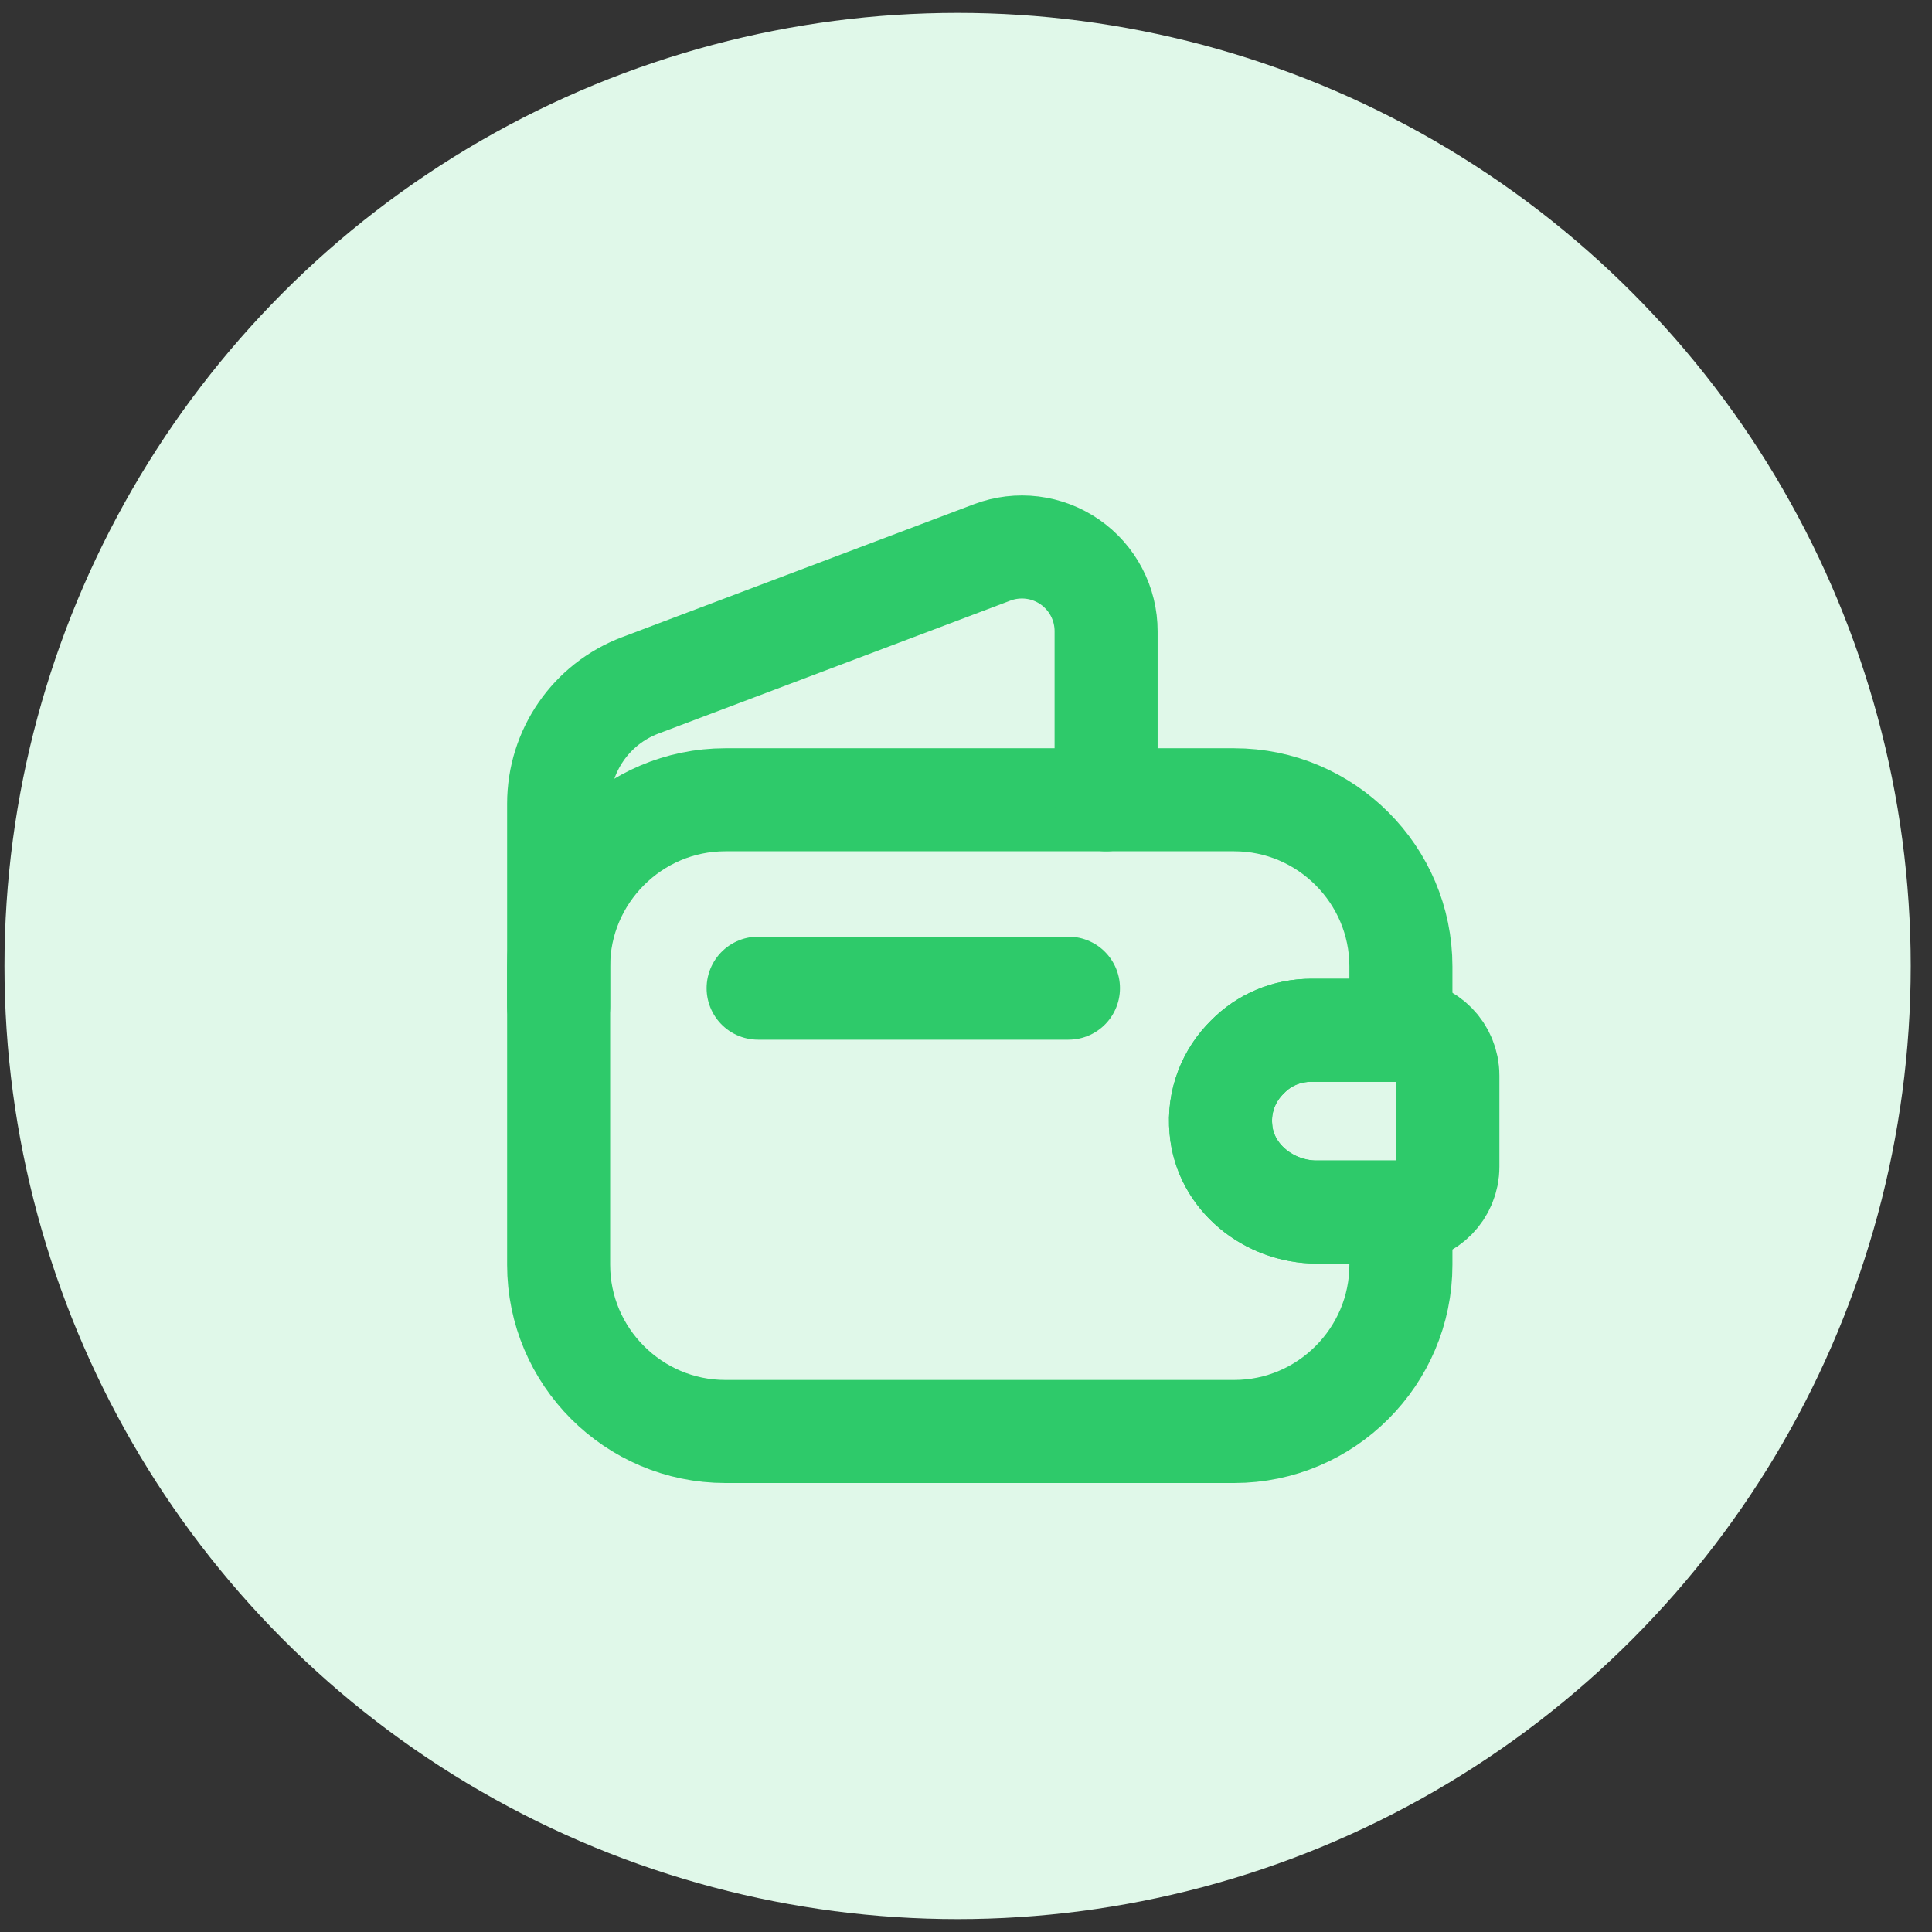 <svg width="75" height="75" viewBox="0 0 75 75" fill="none" xmlns="http://www.w3.org/2000/svg">
<rect x="0" y="0" width="75" height="75" fill="#333333" stroke="none"/>
<circle cx="37.174" cy="37.5" r="37" fill="#E0F8E9"/>
<g clip-path="url(#clip0_294_2571)">
<path d="M48.429 41.028C47.706 41.733 47.293 42.749 47.397 43.833C47.551 45.692 49.255 47.051 51.114 47.051H54.383V49.099C54.383 52.661 51.475 55.57 47.913 55.57H28.157C24.594 55.57 21.686 52.661 21.686 49.099V37.517C21.686 33.955 24.594 31.047 28.157 31.047H47.913C51.475 31.047 54.383 33.955 54.383 37.517V39.995H50.907C49.944 39.995 49.066 40.374 48.429 41.028Z" stroke="#2ECA6A" stroke-width="4" stroke-linecap="round" stroke-linejoin="round"/>
<path d="M21.686 39.066V31.201C21.686 29.154 22.942 27.329 24.852 26.607L38.517 21.444C39.012 21.257 39.545 21.194 40.07 21.258C40.595 21.323 41.096 21.514 41.531 21.815C41.966 22.117 42.322 22.519 42.567 22.988C42.812 23.457 42.94 23.978 42.939 24.507V31.047M29.43 38.361H41.477M56.206 41.751V45.296C56.206 46.242 55.449 47.017 54.485 47.051H51.112C49.253 47.051 47.55 45.692 47.395 43.833C47.291 42.749 47.705 41.733 48.427 41.028C49.064 40.374 49.942 39.995 50.906 39.995H54.485C55.449 40.03 56.206 40.804 56.206 41.751Z" stroke="#2ECA6A" stroke-width="4" stroke-linecap="round" stroke-linejoin="round"/>
</g>
<defs>
<clipPath id="clip0_294_2571">
<rect width="41.302" height="41.302" fill="white" transform="translate(17.384 17.709)"/>
</clipPath>
</defs>
</svg>
